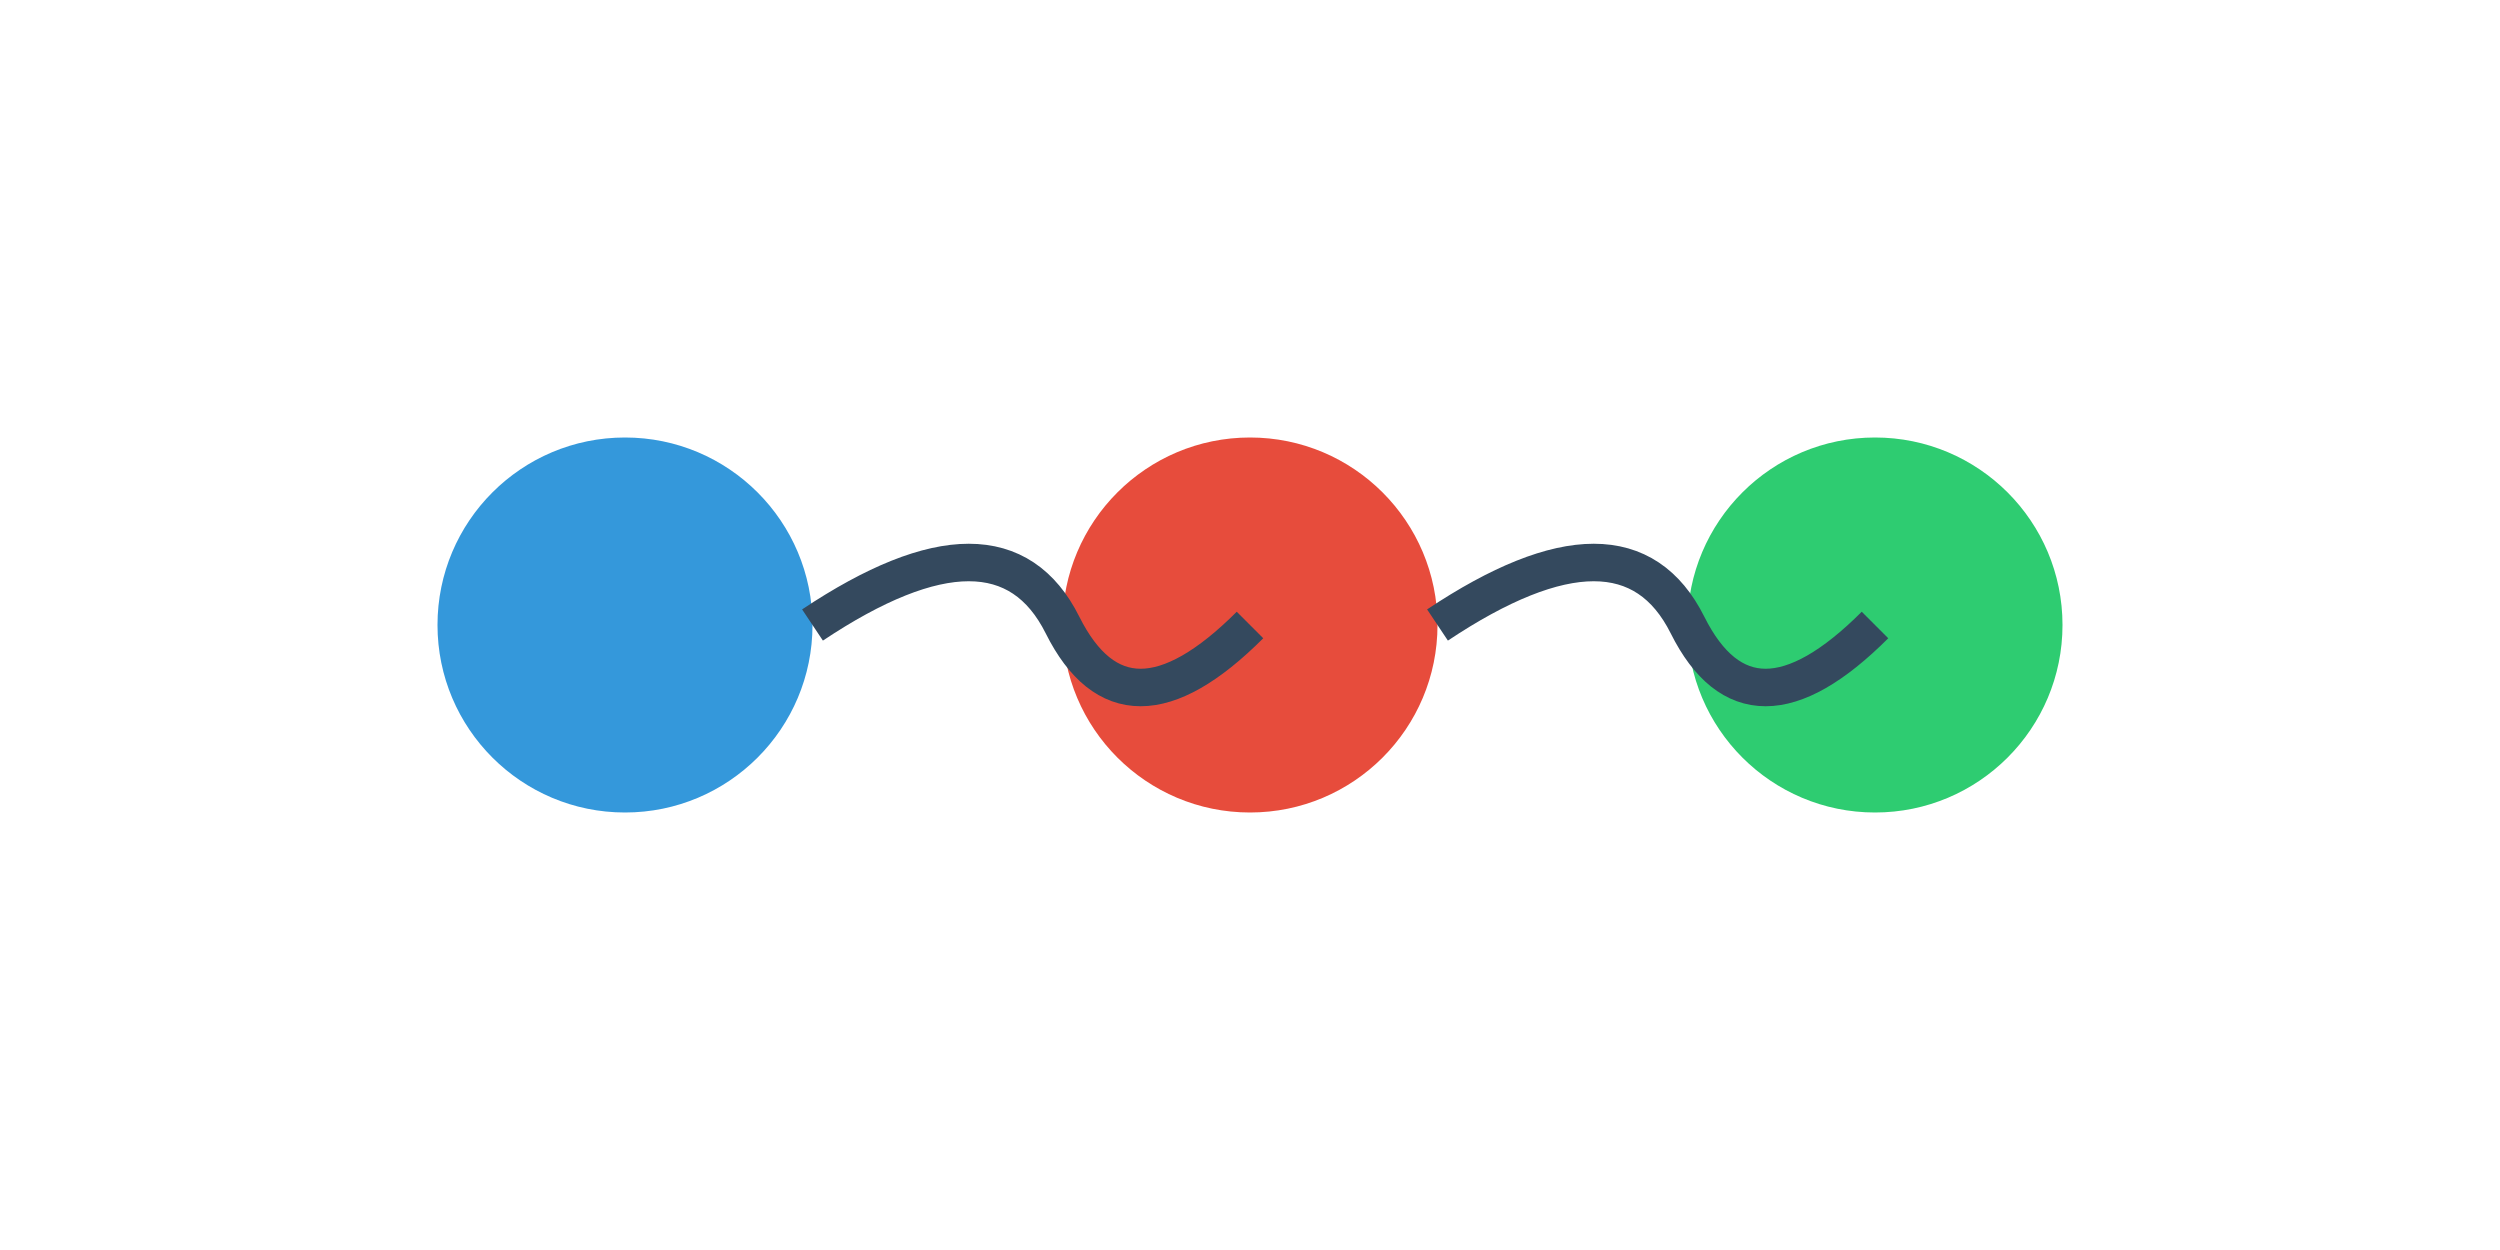 <svg xmlns="http://www.w3.org/2000/svg" viewBox="0 0 200 100">
  <circle cx="50" cy="50" r="15" fill="#3498db"/>
  <circle cx="100" cy="50" r="15" fill="#e74c3c"/>
  <circle cx="150" cy="50" r="15" fill="#2ecc71"/>
  <path d="M65 50 Q80 40, 85 50 Q90 60, 100 50" 
        fill="none" 
        stroke="#34495e" 
        stroke-width="3"/>
  <path d="M115 50 Q130 40, 135 50 Q140 60, 150 50" 
        fill="none" 
        stroke="#34495e" 
        stroke-width="3"/>
</svg>

